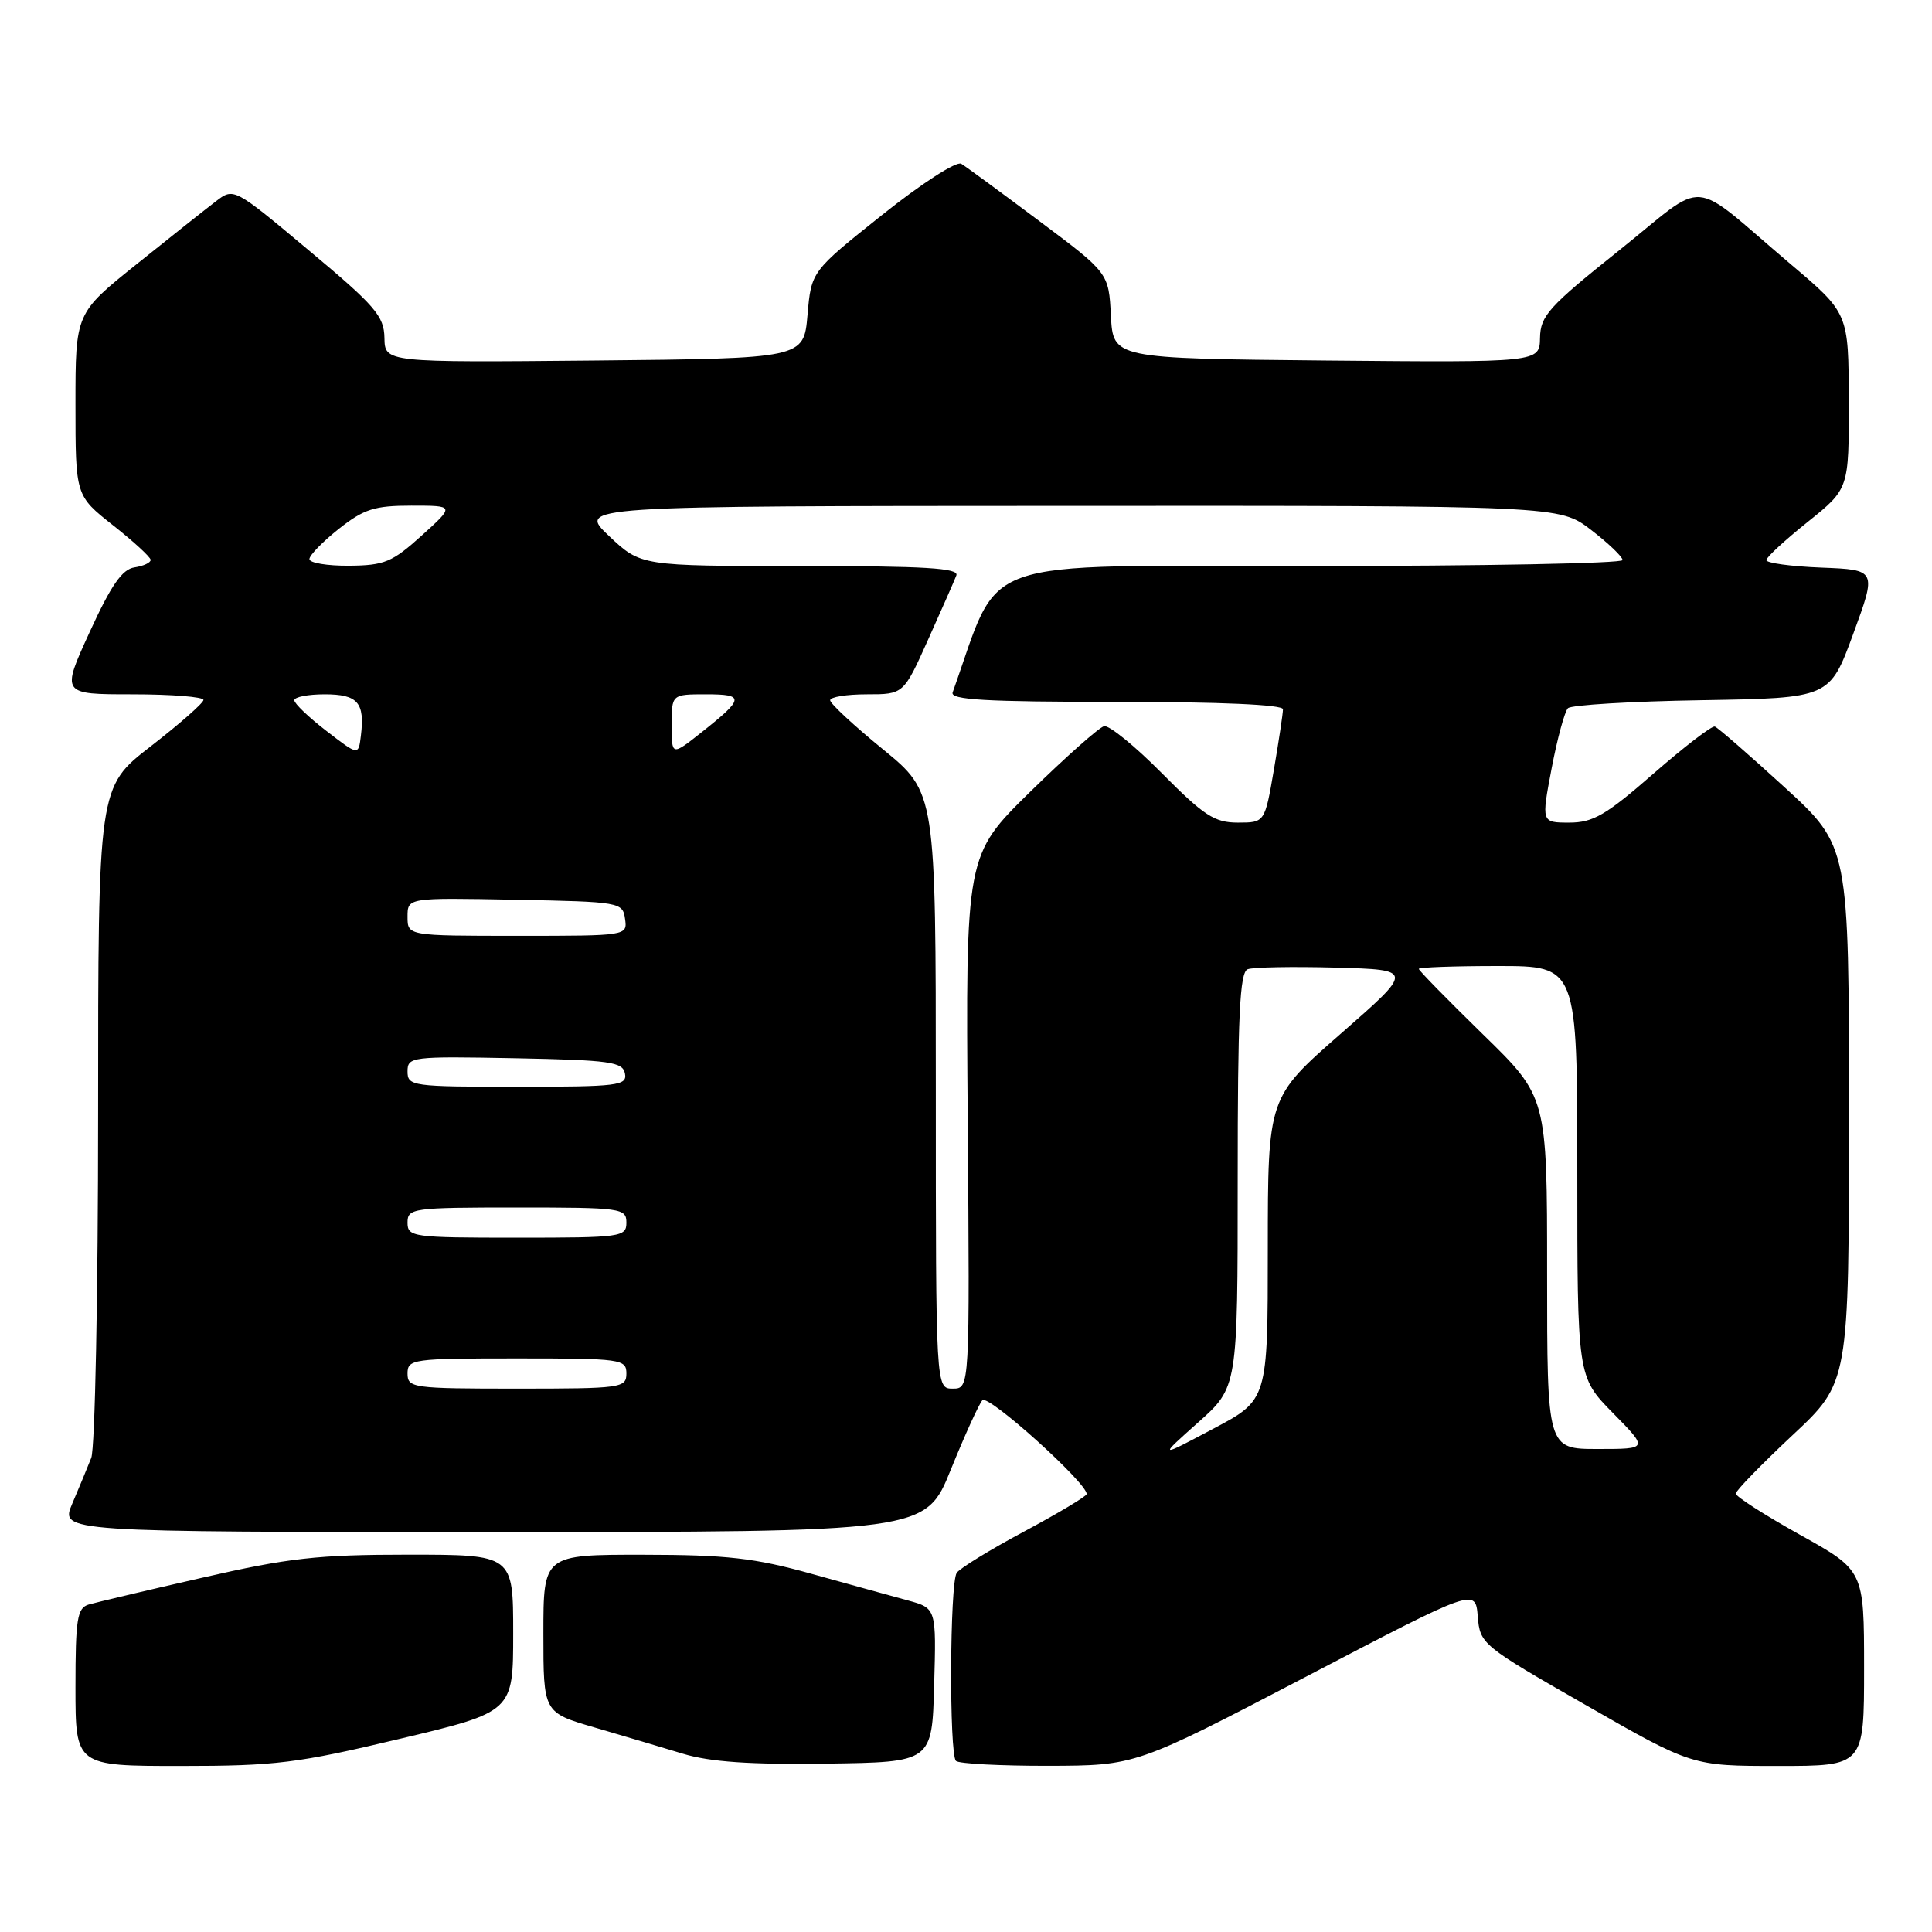 <?xml version="1.0" encoding="UTF-8" standalone="no"?>
<!DOCTYPE svg PUBLIC "-//W3C//DTD SVG 1.1//EN" "http://www.w3.org/Graphics/SVG/1.1/DTD/svg11.dtd" >
<svg xmlns="http://www.w3.org/2000/svg" xmlns:xlink="http://www.w3.org/1999/xlink" version="1.1" viewBox="0 0 256 256">
 <g >
 <path fill="currentColor"
d=" M 52.95 230.41 C 68.00 226.83 68.00 226.83 68.00 216.41 C 68.00 206.00 68.00 206.00 54.07 206.00 C 42.13 206.00 38.24 206.43 26.82 209.05 C 19.49 210.72 12.71 212.33 11.75 212.61 C 10.23 213.07 10.00 214.50 10.00 223.57 C 10.00 234.00 10.00 234.00 23.95 234.00 C 36.49 234.00 39.42 233.64 52.95 230.41 Z  M 123.78 223.30 C 124.07 213.10 124.07 213.10 120.28 212.06 C 118.20 211.50 112.45 209.90 107.50 208.53 C 100.00 206.44 96.30 206.02 85.25 206.01 C 72.00 206.00 72.00 206.00 72.00 216.46 C 72.00 226.92 72.00 226.92 78.75 228.89 C 82.46 229.98 87.75 231.54 90.50 232.38 C 94.11 233.47 99.40 233.83 109.50 233.69 C 123.50 233.50 123.50 233.50 123.78 223.30 Z  M 173.00 222.20 C 195.50 210.44 195.50 210.44 195.81 214.17 C 196.11 217.85 196.32 218.03 210.16 225.95 C 224.21 234.00 224.21 234.00 235.61 234.00 C 247.00 234.00 247.00 234.00 247.00 221.04 C 247.00 208.09 247.00 208.09 238.50 203.36 C 233.82 200.75 230.00 198.30 230.00 197.91 C 230.00 197.52 233.38 194.05 237.50 190.19 C 245.00 183.19 245.00 183.19 245.00 147.66 C 245.00 112.13 245.00 112.13 236.47 104.32 C 231.77 100.02 227.61 96.40 227.22 96.27 C 226.82 96.15 223.16 98.96 219.08 102.52 C 212.81 108.00 211.09 109.00 207.95 109.00 C 204.23 109.00 204.23 109.00 205.60 101.81 C 206.35 97.86 207.33 94.27 207.76 93.84 C 208.19 93.41 216.17 92.93 225.49 92.78 C 242.44 92.50 242.44 92.50 245.56 84.00 C 248.68 75.50 248.68 75.50 241.34 75.21 C 237.30 75.05 234.02 74.60 234.05 74.21 C 234.07 73.82 236.55 71.54 239.55 69.14 C 245.00 64.77 245.00 64.77 244.97 53.14 C 244.95 41.50 244.95 41.50 237.27 35.00 C 223.52 23.35 226.54 23.59 214.55 33.17 C 205.22 40.62 204.11 41.84 204.06 44.77 C 204.00 48.03 204.00 48.03 175.75 47.77 C 147.50 47.50 147.50 47.50 147.20 41.84 C 146.91 36.17 146.91 36.17 137.70 29.28 C 132.64 25.49 127.99 22.08 127.37 21.70 C 126.73 21.33 122.08 24.33 116.87 28.49 C 107.50 35.96 107.50 35.96 107.00 41.73 C 106.50 47.50 106.50 47.50 78.75 47.77 C 51.00 48.03 51.00 48.03 50.94 44.77 C 50.89 41.88 49.73 40.53 40.93 33.18 C 30.98 24.85 30.98 24.85 28.60 26.68 C 27.29 27.68 22.57 31.42 18.11 35.00 C 10.00 41.50 10.00 41.50 10.00 53.59 C 10.00 65.67 10.00 65.67 14.96 69.59 C 17.69 71.74 19.94 73.81 19.96 74.18 C 19.98 74.55 19.02 75.00 17.83 75.18 C 16.19 75.42 14.73 77.52 11.88 83.75 C 8.10 92.00 8.10 92.00 17.55 92.00 C 22.75 92.00 26.98 92.34 26.96 92.75 C 26.94 93.16 23.79 95.93 19.96 98.90 C 13.00 104.29 13.00 104.29 13.00 147.58 C 13.00 171.39 12.59 191.91 12.09 193.18 C 11.58 194.46 10.45 197.19 9.57 199.25 C 7.97 203.00 7.97 203.00 65.30 203.00 C 122.64 203.00 122.64 203.00 125.98 194.75 C 127.82 190.21 129.70 186.07 130.17 185.54 C 130.92 184.69 144.03 196.49 143.99 197.97 C 143.98 198.26 140.27 200.48 135.74 202.91 C 131.21 205.33 127.17 207.81 126.77 208.41 C 125.85 209.77 125.76 232.42 126.67 233.33 C 127.03 233.70 132.55 233.99 138.92 233.98 C 150.50 233.95 150.50 233.95 173.00 222.20 Z  M 158.75 188.49 C 164.00 183.82 164.00 183.82 164.00 156.38 C 164.00 134.60 164.27 128.83 165.32 128.43 C 166.04 128.15 171.29 128.06 176.99 128.21 C 187.34 128.50 187.34 128.50 177.67 136.96 C 168.00 145.42 168.00 145.42 167.99 165.46 C 167.99 185.50 167.99 185.50 160.74 189.33 C 153.50 193.17 153.50 193.17 158.75 188.49 Z  M 205.00 168.68 C 205.00 145.35 205.00 145.35 196.50 137.06 C 191.82 132.49 188.00 128.59 188.00 128.38 C 188.00 128.17 192.72 128.00 198.50 128.00 C 209.00 128.00 209.00 128.00 209.00 155.22 C 209.00 182.43 209.00 182.43 213.71 187.22 C 218.42 192.00 218.42 192.00 211.71 192.00 C 205.00 192.00 205.00 192.00 205.00 168.68 Z  M 54.00 182.00 C 54.00 180.09 54.67 180.00 68.50 180.00 C 82.33 180.00 83.00 180.09 83.00 182.00 C 83.00 183.91 82.33 184.00 68.50 184.00 C 54.67 184.00 54.00 183.91 54.00 182.00 Z  M 124.00 144.50 C 124.00 105.01 124.00 105.01 117.00 99.29 C 113.15 96.15 110.00 93.22 110.00 92.79 C 110.00 92.35 112.19 92.00 114.87 92.00 C 119.73 92.00 119.73 92.00 122.98 84.75 C 124.77 80.76 126.46 76.94 126.72 76.25 C 127.11 75.27 122.58 75.00 106.07 75.00 C 84.92 75.00 84.92 75.00 80.71 71.03 C 76.50 67.05 76.50 67.05 141.57 67.03 C 206.64 67.00 206.64 67.00 210.82 70.21 C 213.12 71.98 215.00 73.78 215.00 74.21 C 215.00 74.65 196.39 75.00 173.63 75.00 C 128.41 75.00 132.77 73.46 126.23 91.75 C 125.88 92.73 130.64 93.00 147.89 93.00 C 161.69 93.00 170.00 93.37 170.00 93.98 C 170.00 94.52 169.46 98.12 168.80 101.98 C 167.59 109.00 167.59 109.00 164.02 109.00 C 160.94 109.00 159.54 108.09 153.97 102.47 C 150.42 98.88 146.96 96.07 146.30 96.22 C 145.64 96.38 141.24 100.28 136.52 104.90 C 127.95 113.31 127.95 113.31 128.23 148.65 C 128.50 184.00 128.50 184.00 126.25 184.00 C 124.00 184.00 124.00 184.00 124.00 144.50 Z  M 54.00 162.00 C 54.00 160.09 54.67 160.00 68.50 160.00 C 82.33 160.00 83.00 160.09 83.00 162.00 C 83.00 163.91 82.33 164.00 68.50 164.00 C 54.67 164.00 54.00 163.91 54.00 162.00 Z  M 54.00 141.97 C 54.00 140.02 54.51 139.96 68.24 140.22 C 80.87 140.47 82.51 140.70 82.81 142.25 C 83.12 143.85 81.91 144.00 68.57 144.00 C 54.60 144.00 54.00 143.92 54.00 141.97 Z  M 54.00 121.47 C 54.00 118.95 54.00 118.95 68.25 119.22 C 82.17 119.49 82.51 119.55 82.82 121.75 C 83.14 124.00 83.11 124.00 68.57 124.00 C 54.00 124.00 54.00 124.00 54.00 121.47 Z  M 43.25 96.85 C 40.91 95.05 39.00 93.22 39.00 92.79 C 39.00 92.35 40.81 92.00 43.03 92.00 C 47.41 92.00 48.36 93.09 47.82 97.48 C 47.50 100.13 47.50 100.13 43.25 96.85 Z  M 89.00 96.08 C 89.00 92.00 89.00 92.00 93.56 92.00 C 98.70 92.00 98.64 92.53 92.99 97.01 C 89.00 100.17 89.00 100.17 89.00 96.08 Z  M 41.00 74.08 C 41.00 73.58 42.75 71.78 44.89 70.08 C 48.22 67.45 49.62 67.00 54.52 67.00 C 60.26 67.00 60.26 67.00 55.88 70.96 C 51.97 74.49 50.94 74.92 46.25 74.96 C 43.36 74.98 41.00 74.59 41.00 74.08 Z "/>
</g>
</svg>